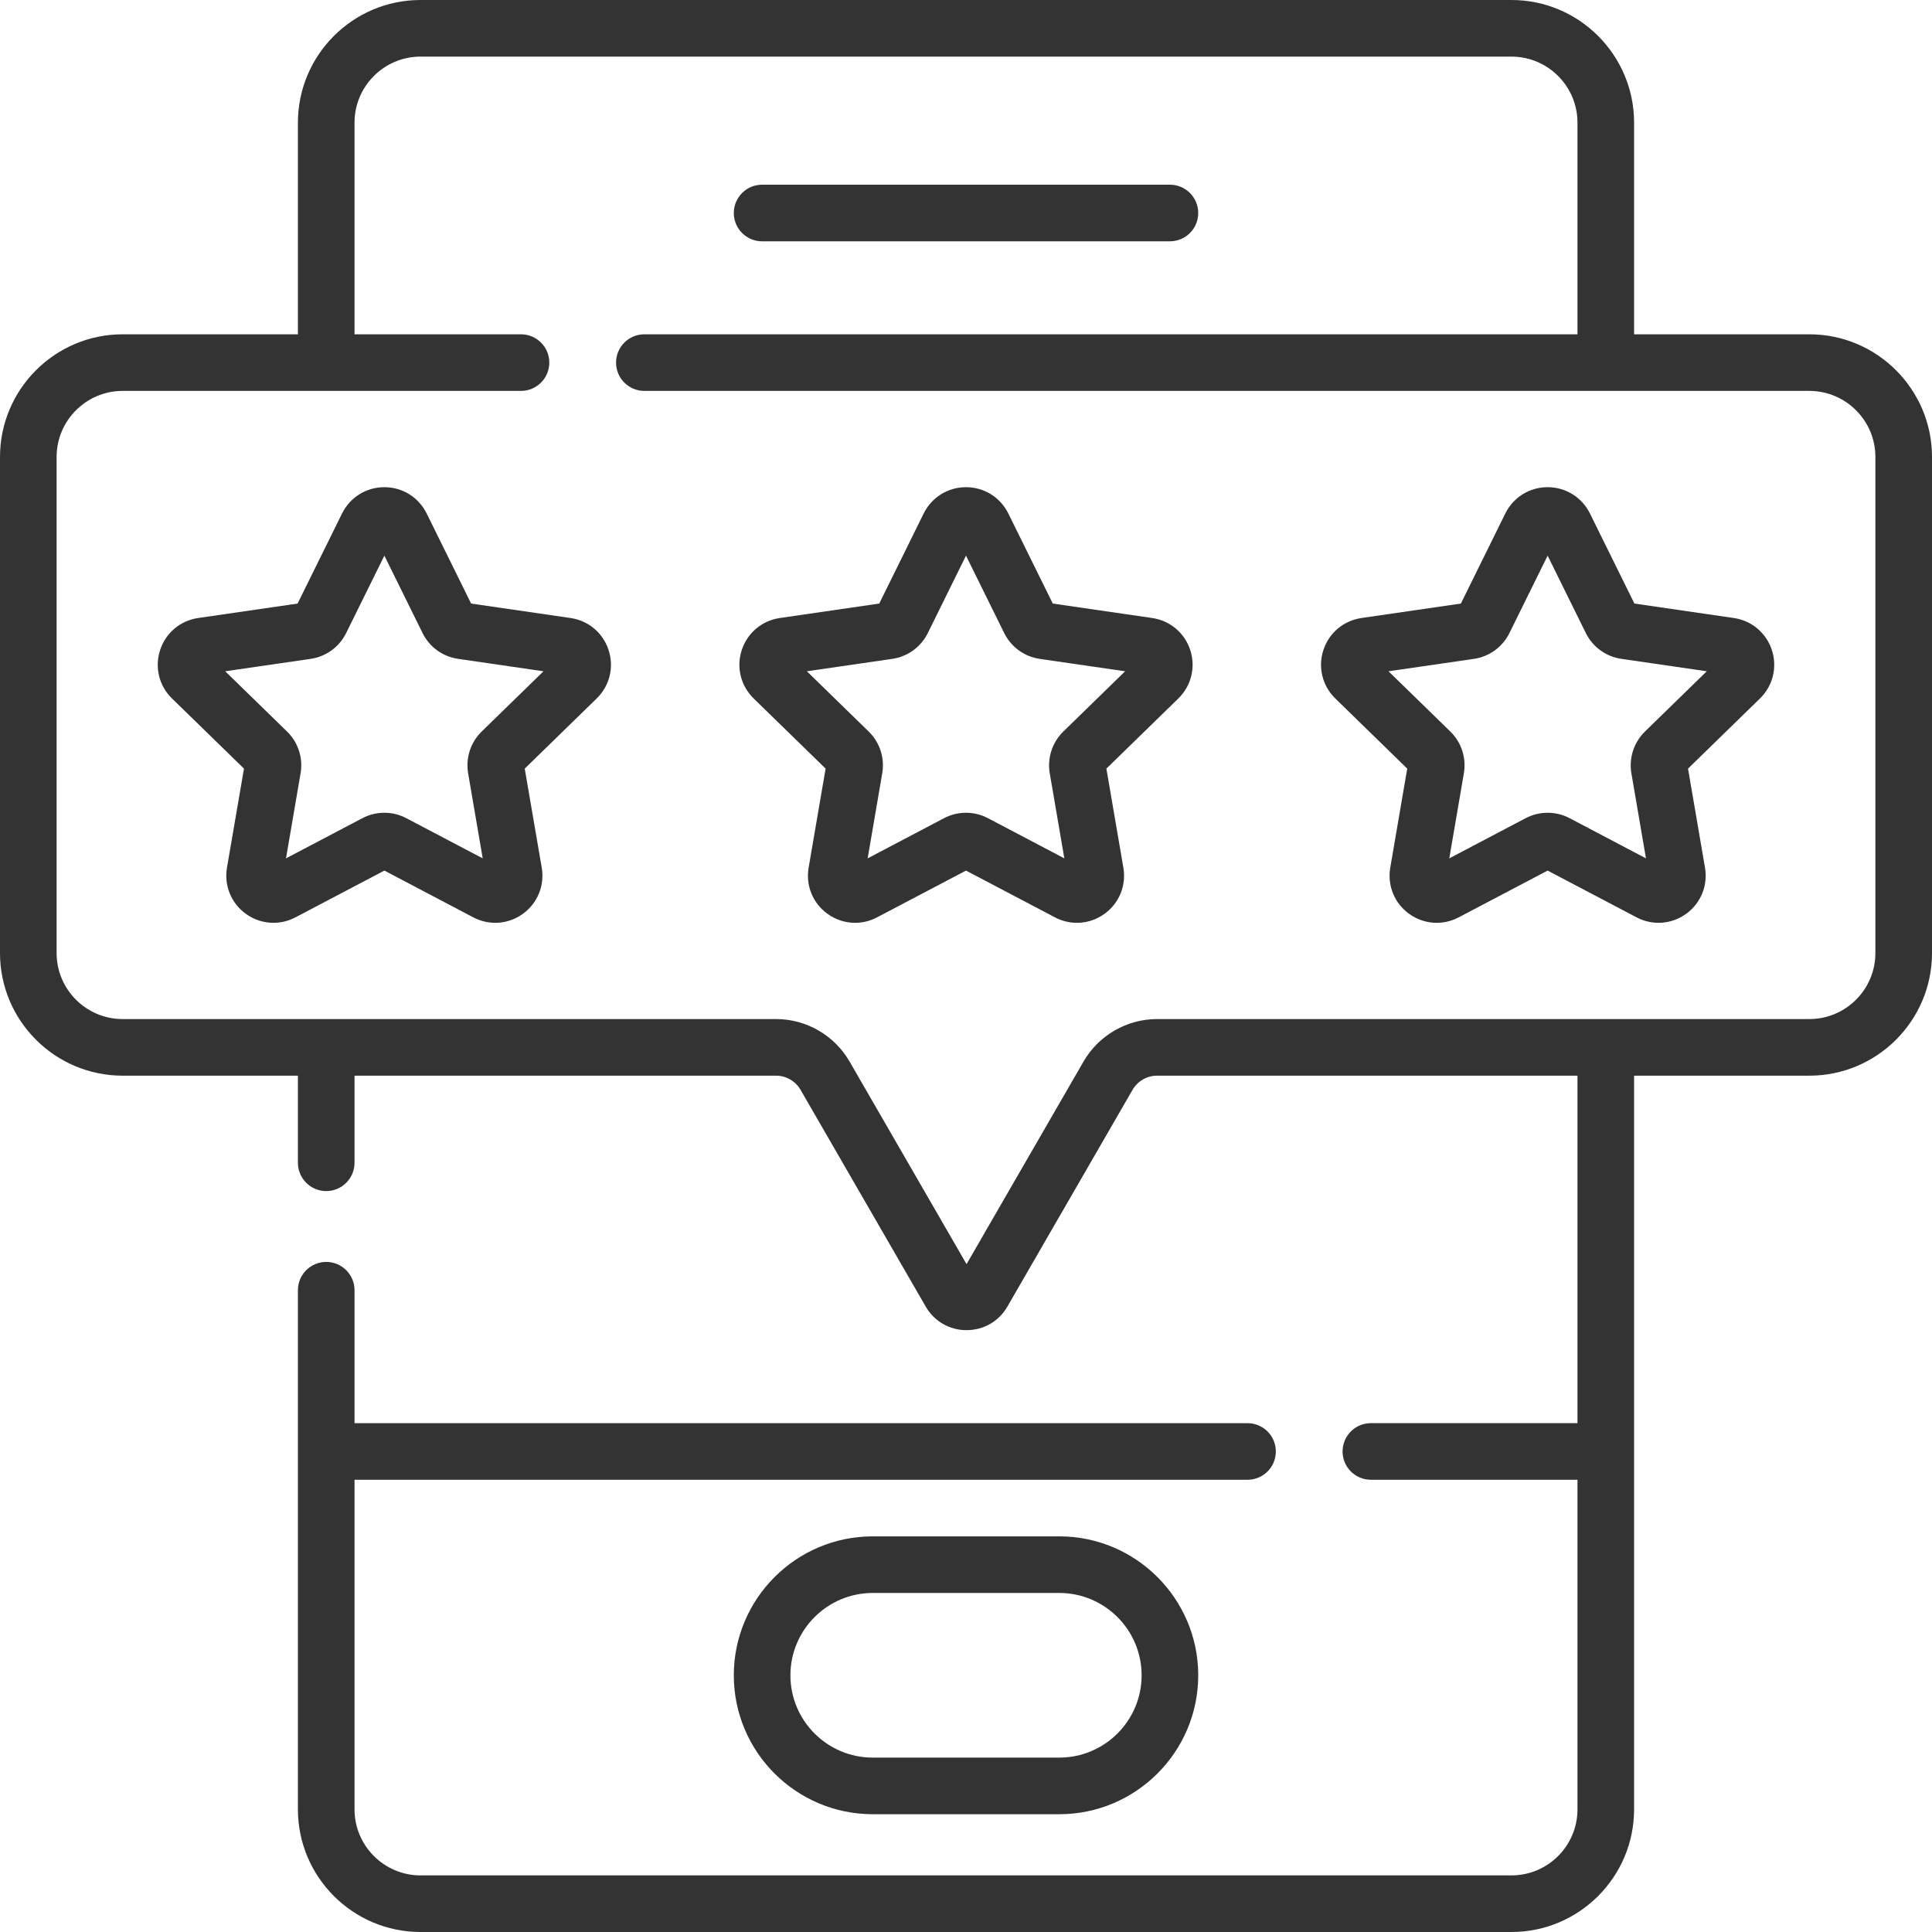 <svg width="60" height="60" viewBox="0 0 60 60" fill="none" xmlns="http://www.w3.org/2000/svg">
<path d="M27.103 47.713C24.724 47.713 22.789 49.649 22.789 52.028C22.789 54.407 24.724 56.342 27.103 56.342H32.897C35.276 56.342 37.212 54.407 37.212 52.028C37.212 49.649 35.276 47.713 32.897 47.713H27.103ZM35.454 52.028C35.454 53.438 34.307 54.584 32.897 54.584H27.103C25.694 54.584 24.547 53.438 24.547 52.028C24.547 50.618 25.694 49.471 27.103 49.471H32.897C34.307 49.471 35.454 50.618 35.454 52.028Z" fill="black" fill-opacity="0.8"/>
<path d="M23.668 7.494H36.333C36.818 7.494 37.212 7.101 37.212 6.615C37.212 6.13 36.818 5.736 36.333 5.736H23.668C23.183 5.736 22.789 6.13 22.789 6.615C22.789 7.101 23.183 7.494 23.668 7.494Z" fill="black" fill-opacity="0.8"/>
<path d="M17.719 19.193L14.631 18.744L13.25 15.946C13.002 15.443 12.498 15.13 11.937 15.13C11.375 15.13 10.872 15.443 10.623 15.946L9.242 18.744L6.154 19.193C5.598 19.274 5.145 19.656 4.972 20.19C4.798 20.724 4.94 21.3 5.342 21.692L7.577 23.87L7.049 26.945C6.954 27.499 7.178 28.048 7.632 28.378C7.889 28.564 8.189 28.659 8.492 28.659C8.724 28.659 8.958 28.603 9.175 28.489L11.937 27.037L14.698 28.489C15.195 28.75 15.786 28.708 16.241 28.378C16.695 28.048 16.919 27.499 16.824 26.945L16.296 23.87L18.53 21.692C18.933 21.3 19.075 20.724 18.901 20.19C18.728 19.656 18.275 19.274 17.719 19.193ZM14.959 22.718C14.614 23.055 14.457 23.539 14.538 24.015L14.991 26.657L12.618 25.409C12.191 25.185 11.682 25.185 11.255 25.409C11.255 25.409 11.255 25.409 11.255 25.409L8.882 26.657L9.335 24.014C9.417 23.539 9.259 23.055 8.914 22.718L6.994 20.847L9.647 20.462C10.124 20.392 10.537 20.093 10.75 19.66L11.937 17.256L13.123 19.66C13.336 20.093 13.748 20.392 14.226 20.461L16.879 20.847L14.959 22.718Z" fill="black" fill-opacity="0.8"/>
<path d="M35.782 19.193L32.695 18.744L31.314 15.946C31.065 15.443 30.562 15.13 30 15.13C29.438 15.13 28.935 15.443 28.686 15.946L27.306 18.744L24.218 19.193C23.662 19.274 23.209 19.656 23.035 20.19C22.862 20.724 23.004 21.3 23.406 21.692L25.64 23.87L25.113 26.945C25.018 27.499 25.241 28.048 25.696 28.378C25.952 28.564 26.253 28.659 26.555 28.659C26.788 28.659 27.022 28.603 27.238 28.489L30 27.037L32.762 28.489C33.258 28.75 33.85 28.708 34.304 28.378C34.759 28.048 34.982 27.499 34.887 26.945L34.36 23.87L36.594 21.692C36.996 21.3 37.138 20.724 36.965 20.19C36.791 19.656 36.338 19.274 35.782 19.193ZM33.023 22.718C32.678 23.055 32.52 23.539 32.601 24.015L33.054 26.657L30.681 25.409C30.255 25.185 29.745 25.185 29.319 25.409C29.318 25.409 29.318 25.409 29.318 25.409L26.946 26.657L27.399 24.014C27.48 23.539 27.323 23.055 26.977 22.718L25.058 20.847L27.71 20.462C28.188 20.392 28.6 20.093 28.814 19.66L30 17.256L31.186 19.66C31.4 20.093 31.812 20.392 32.289 20.462L34.942 20.847L33.023 22.718Z" fill="black" fill-opacity="0.8"/>
<path d="M53.845 19.193L50.758 18.744L49.377 15.946C49.128 15.443 48.625 15.13 48.063 15.13C47.501 15.13 46.998 15.443 46.749 15.946L45.369 18.744L42.281 19.193C41.725 19.274 41.272 19.656 41.098 20.19C40.925 20.724 41.067 21.3 41.469 21.692L43.703 23.87L43.176 26.945C43.081 27.499 43.304 28.048 43.759 28.378C44.015 28.564 44.316 28.659 44.618 28.659C44.851 28.659 45.085 28.603 45.301 28.489L48.063 27.037L50.825 28.489C51.321 28.75 51.913 28.708 52.367 28.378C52.822 28.048 53.045 27.499 52.95 26.945L52.423 23.87L54.657 21.692C55.059 21.3 55.201 20.724 55.028 20.19C54.854 19.656 54.401 19.274 53.845 19.193ZM51.086 22.718C50.741 23.055 50.583 23.539 50.664 24.015L51.117 26.657L48.745 25.409C48.318 25.185 47.808 25.185 47.382 25.409C47.382 25.409 47.382 25.409 47.381 25.409L45.009 26.657L45.462 24.014C45.543 23.539 45.386 23.055 45.041 22.718L43.121 20.847L45.774 20.462C46.251 20.392 46.663 20.093 46.877 19.66L48.063 17.256L49.249 19.66C49.463 20.093 49.875 20.392 50.352 20.461L53.005 20.847L51.086 22.718Z" fill="black" fill-opacity="0.8"/>
<path d="M56.191 10.382H50.748V3.809C50.748 1.709 49.04 0 46.94 0H13.06C10.96 0 9.252 1.709 9.252 3.809V10.382H3.809C1.708 10.382 0 12.091 0 14.191V29.598C0 31.698 1.708 33.406 3.809 33.406H9.252V36.111C9.252 36.596 9.645 36.99 10.131 36.99C10.616 36.99 11.01 36.596 11.01 36.111V33.406H24.101C24.414 33.406 24.706 33.575 24.862 33.846L28.749 40.577C29.013 41.036 29.488 41.309 30.017 41.309H30.017C30.547 41.309 31.021 41.036 31.286 40.577L35.172 33.846C35.329 33.575 35.62 33.406 35.933 33.406H48.99V44.197H42.574C42.088 44.197 41.695 44.591 41.695 45.076C41.695 45.562 42.088 45.955 42.574 45.955H48.99V56.191C48.99 57.322 48.07 58.242 46.94 58.242H13.06C11.93 58.242 11.01 57.322 11.01 56.191V45.955H38.743C39.229 45.955 39.622 45.562 39.622 45.077C39.622 44.591 39.229 44.198 38.743 44.198H11.01V40.069C11.01 39.583 10.616 39.19 10.131 39.19C9.645 39.19 9.252 39.583 9.252 40.069V56.191C9.252 58.291 10.96 60 13.06 60H46.94C49.04 60 50.748 58.291 50.748 56.191V33.406H56.191C58.291 33.406 60 31.698 60 29.598V14.191C60 12.091 58.291 10.382 56.191 10.382ZM58.242 29.598C58.242 30.728 57.322 31.648 56.191 31.648H35.934C34.995 31.648 34.12 32.153 33.65 32.967L30.017 39.259L26.384 32.967C25.915 32.153 25.04 31.648 24.101 31.648H3.809C2.678 31.648 1.758 30.728 1.758 29.598V14.191C1.758 13.06 2.678 12.14 3.809 12.14H16.18C16.666 12.14 17.059 11.746 17.059 11.261C17.059 10.776 16.666 10.382 16.18 10.382H11.01V3.809C11.01 2.678 11.93 1.758 13.06 1.758H46.94C48.07 1.758 48.99 2.678 48.99 3.809V10.382H20.011C19.525 10.382 19.132 10.776 19.132 11.261C19.132 11.746 19.525 12.14 20.011 12.14H56.191C57.322 12.14 58.242 13.06 58.242 14.191V29.598Z" fill="black" fill-opacity="0.8"/>
</svg>
